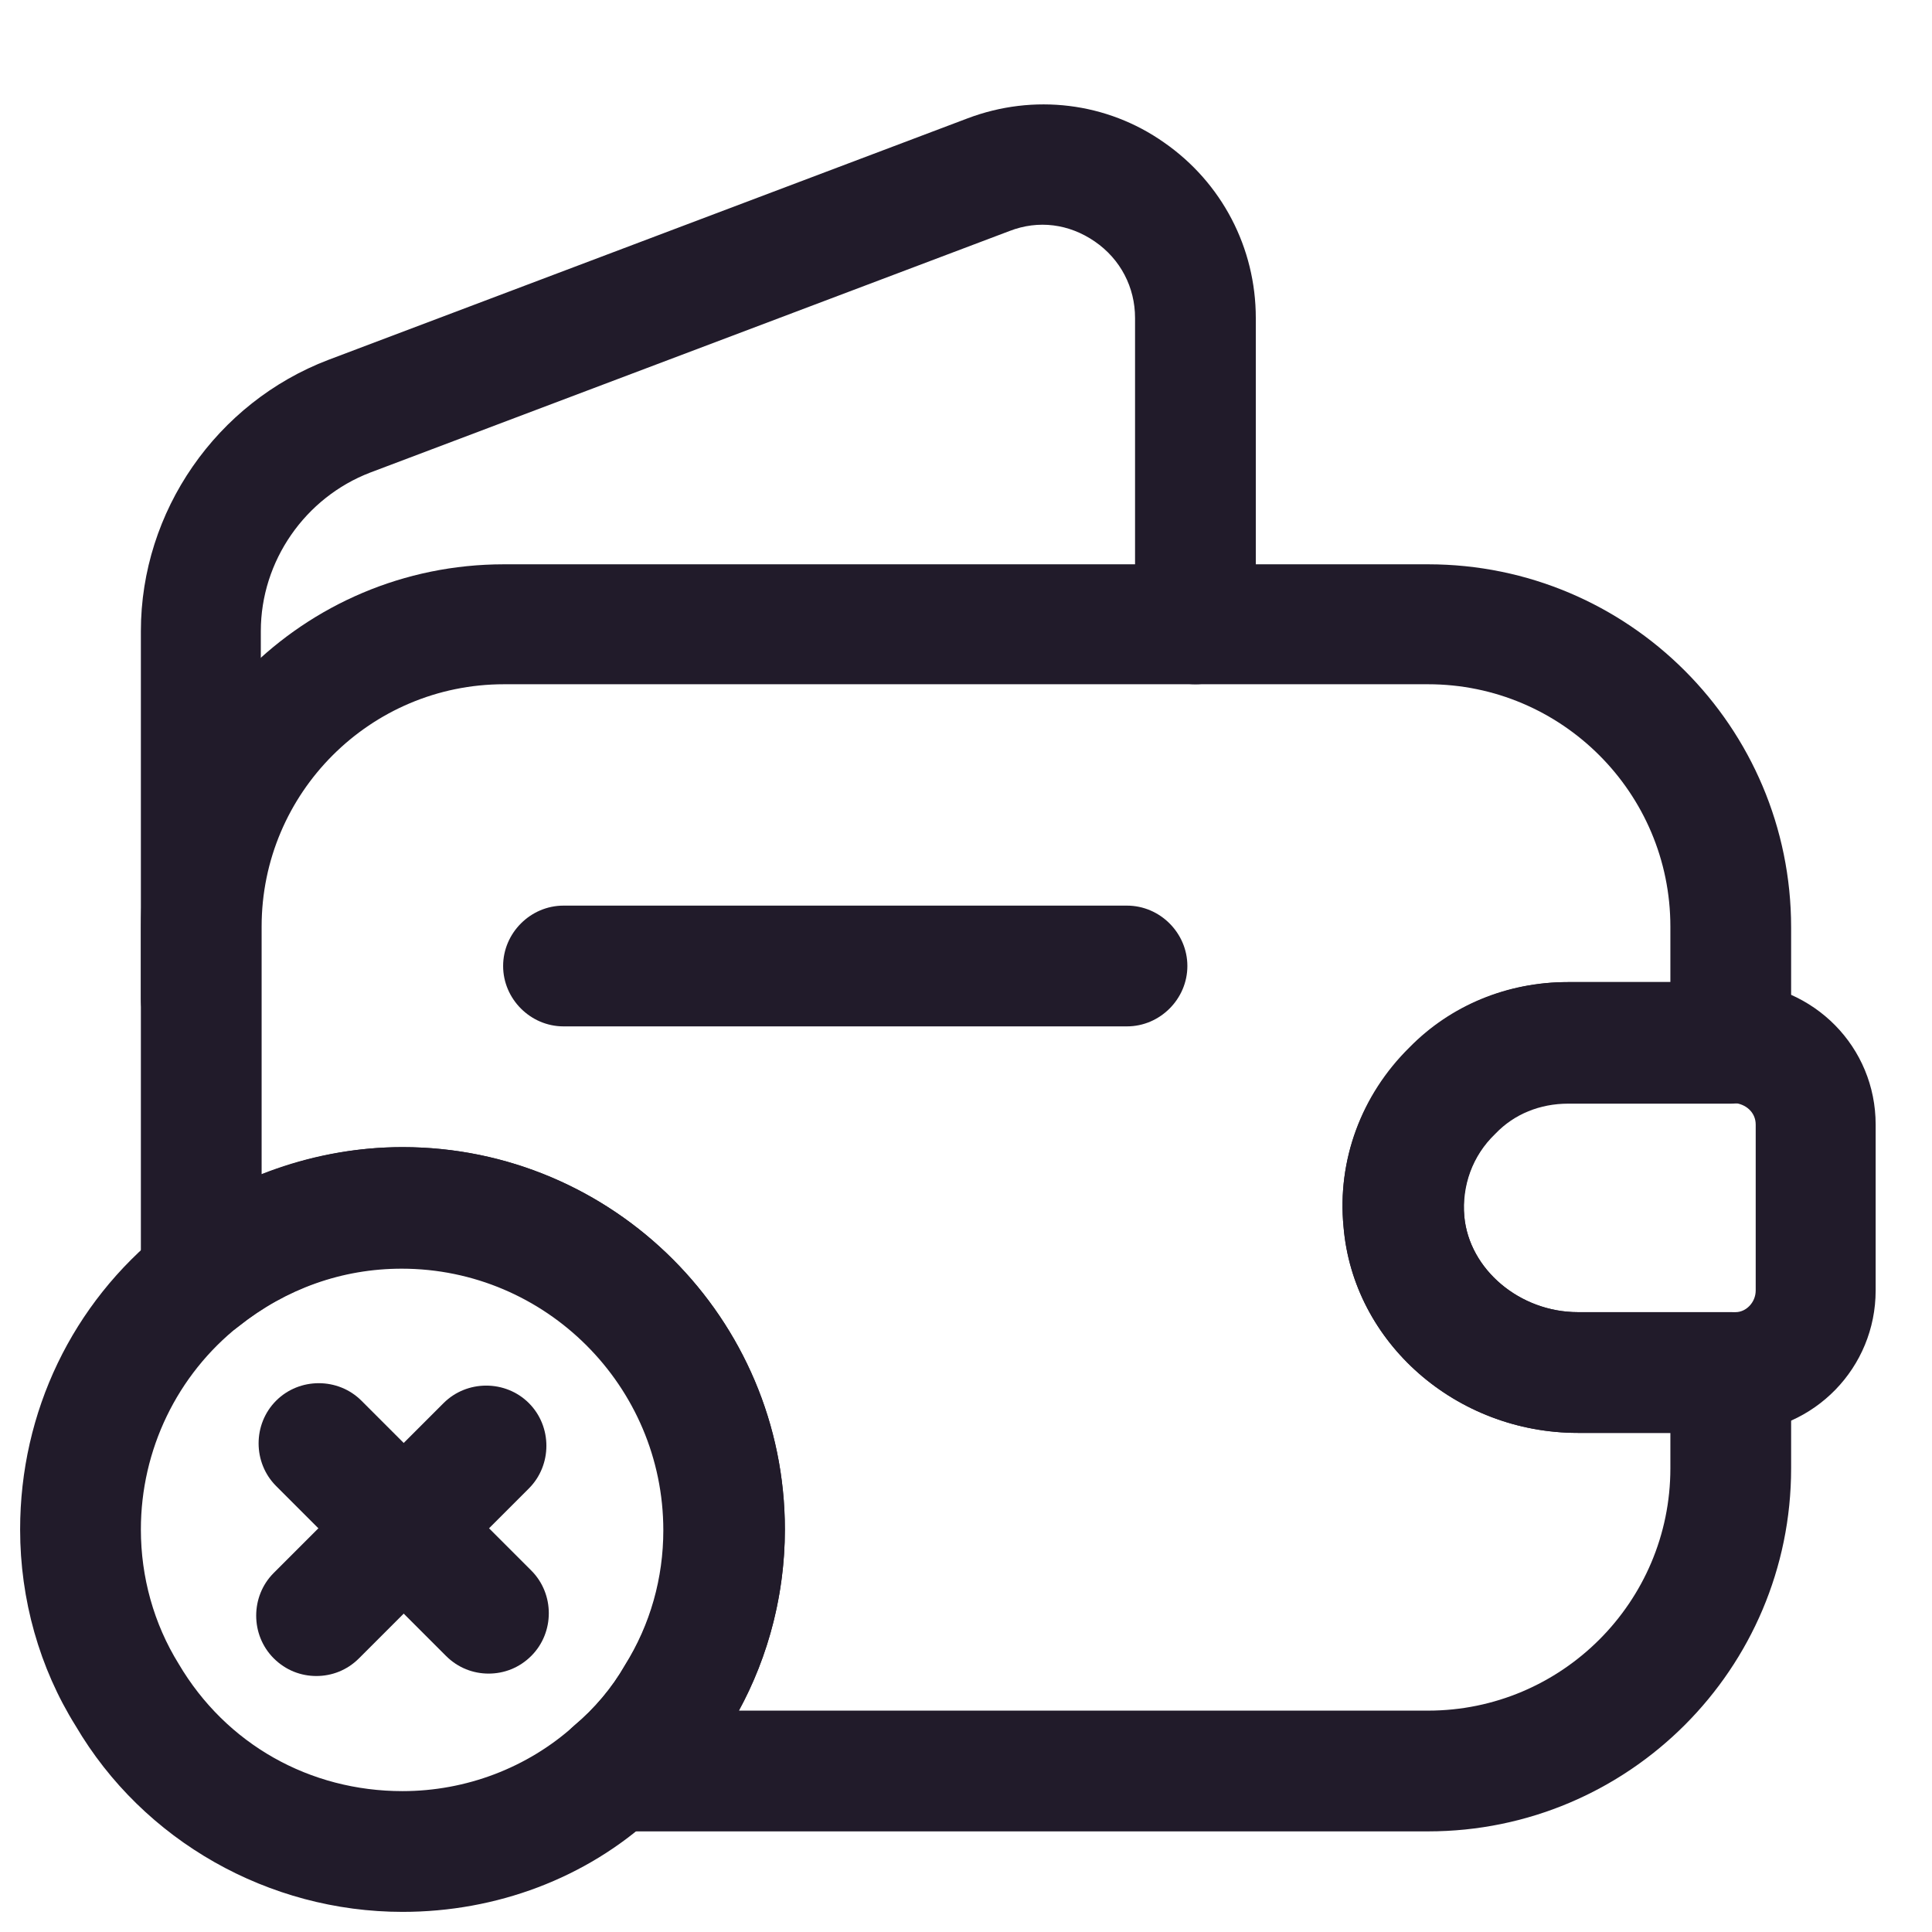<svg width="24" height="24" viewBox="0 0 24 24" fill="none" xmlns="http://www.w3.org/2000/svg">
<path d="M17.74 22.75H7.63C7.31 22.75 7.03 22.55 6.92 22.26C6.81 21.96 6.9 21.63 7.14 21.43C7.38 21.23 7.6 20.97 7.76 20.69C8.08 20.18 8.24 19.6 8.24 19.01C8.24 17.22 6.78 15.76 4.99 15.76C4.25 15.76 3.55 16.01 2.96 16.48C2.73 16.66 2.43 16.69 2.17 16.57C1.91 16.45 1.75 16.18 1.75 15.89V11.52C1.75 9.03 3.77 7.01 6.26 7.01H17.74C20.23 7.01 22.25 9.03 22.25 11.52V12.96C22.25 13.37 21.91 13.71 21.5 13.71H19.48C19.13 13.71 18.81 13.84 18.58 14.08L18.57 14.09C18.29 14.36 18.16 14.73 18.19 15.11C18.25 15.77 18.88 16.3 19.6 16.3H21.5C21.91 16.3 22.25 16.64 22.25 17.05V18.24C22.25 20.73 20.23 22.75 17.74 22.75ZM9.18 21.25H17.74C19.4 21.25 20.75 19.9 20.75 18.24V17.8H19.6C18.09 17.8 16.81 16.68 16.69 15.24C16.61 14.42 16.91 13.61 17.51 13.02C18.03 12.49 18.73 12.2 19.48 12.2H20.75V11.51C20.75 9.85 19.4 8.5 17.74 8.5H6.26C4.6 8.5 3.25 9.85 3.25 11.51V14.59C3.81 14.37 4.4 14.25 5 14.25C7.62 14.25 9.75 16.38 9.75 19C9.75 19.79 9.55 20.57 9.18 21.25Z" fill="#211B2A"/>
<path d="M2.5 13.16C2.09 13.16 1.75 12.82 1.75 12.41V7.84C1.75 6.35 2.69 5 4.08 4.47L12.02 1.47C12.84 1.16 13.75 1.27 14.46 1.77C15.18 2.27 15.6 3.08 15.6 3.95V7.75C15.6 8.16 15.26 8.5 14.85 8.5C14.44 8.5 14.1 8.16 14.1 7.75V3.95C14.1 3.57 13.92 3.22 13.6 3C13.28 2.78 12.9 2.73 12.54 2.87L4.6 5.87C3.79 6.18 3.24 6.97 3.24 7.84V12.41C3.25 12.83 2.91 13.16 2.5 13.16Z" fill="#211B2A"/>
<path d="M19.6 17.8C18.09 17.8 16.81 16.68 16.69 15.24C16.61 14.41 16.91 13.6 17.51 13.01C18.02 12.49 18.72 12.2 19.47 12.2H21.55C22.54 12.23 23.3 13.01 23.3 13.97V16.03C23.3 16.99 22.54 17.77 21.58 17.8H19.6ZM21.53 13.7H19.48C19.13 13.7 18.81 13.83 18.58 14.07C18.29 14.35 18.15 14.73 18.19 15.11C18.25 15.77 18.88 16.3 19.6 16.3H21.56C21.69 16.3 21.81 16.18 21.81 16.03V13.97C21.81 13.82 21.69 13.71 21.53 13.7Z" fill="#211B2A"/>
<path d="M14 12.75H7C6.59 12.75 6.25 12.41 6.25 12C6.25 11.59 6.59 11.25 7 11.25H14C14.41 11.25 14.75 11.59 14.75 12C14.75 12.41 14.41 12.75 14 12.75Z" fill="#211B2A"/>
<path d="M5 23.75C3.34 23.75 1.78 22.87 0.94 21.44C0.49 20.72 0.25 19.87 0.25 19C0.25 17.54 0.9 16.19 2.03 15.29C2.87 14.62 3.93 14.25 5 14.25C7.62 14.25 9.75 16.38 9.75 19C9.75 19.87 9.51 20.72 9.06 21.45C8.82 21.87 8.49 22.25 8.11 22.57C7.28 23.33 6.17 23.75 5 23.75ZM5 15.75C4.26 15.75 3.56 16 2.97 16.47C2.2 17.08 1.75 18.01 1.75 19C1.75 19.59 1.91 20.17 2.22 20.67C2.81 21.67 3.85 22.25 5 22.25C5.79 22.25 6.55 21.96 7.13 21.44C7.39 21.22 7.61 20.96 7.77 20.68C8.09 20.17 8.25 19.59 8.25 19C8.25 17.21 6.79 15.75 5 15.75Z" fill="#211B2A"/>
<path d="M6.07 20.79C5.88 20.79 5.69 20.72 5.54 20.57L3.43 18.46C3.14 18.17 3.14 17.69 3.43 17.4C3.72 17.11 4.2 17.11 4.49 17.4L6.6 19.51C6.89 19.8 6.89 20.28 6.6 20.57C6.45 20.72 6.26 20.79 6.07 20.79Z" fill="#211B2A"/>
<path d="M3.93 20.82C3.74 20.82 3.55 20.75 3.4 20.6C3.11 20.31 3.11 19.83 3.4 19.54L5.51 17.43C5.8 17.14 6.28 17.14 6.57 17.43C6.86 17.72 6.86 18.2 6.57 18.49L4.46 20.6C4.31 20.75 4.12 20.82 3.93 20.82Z" fill="#211B2A"/>
</svg>
